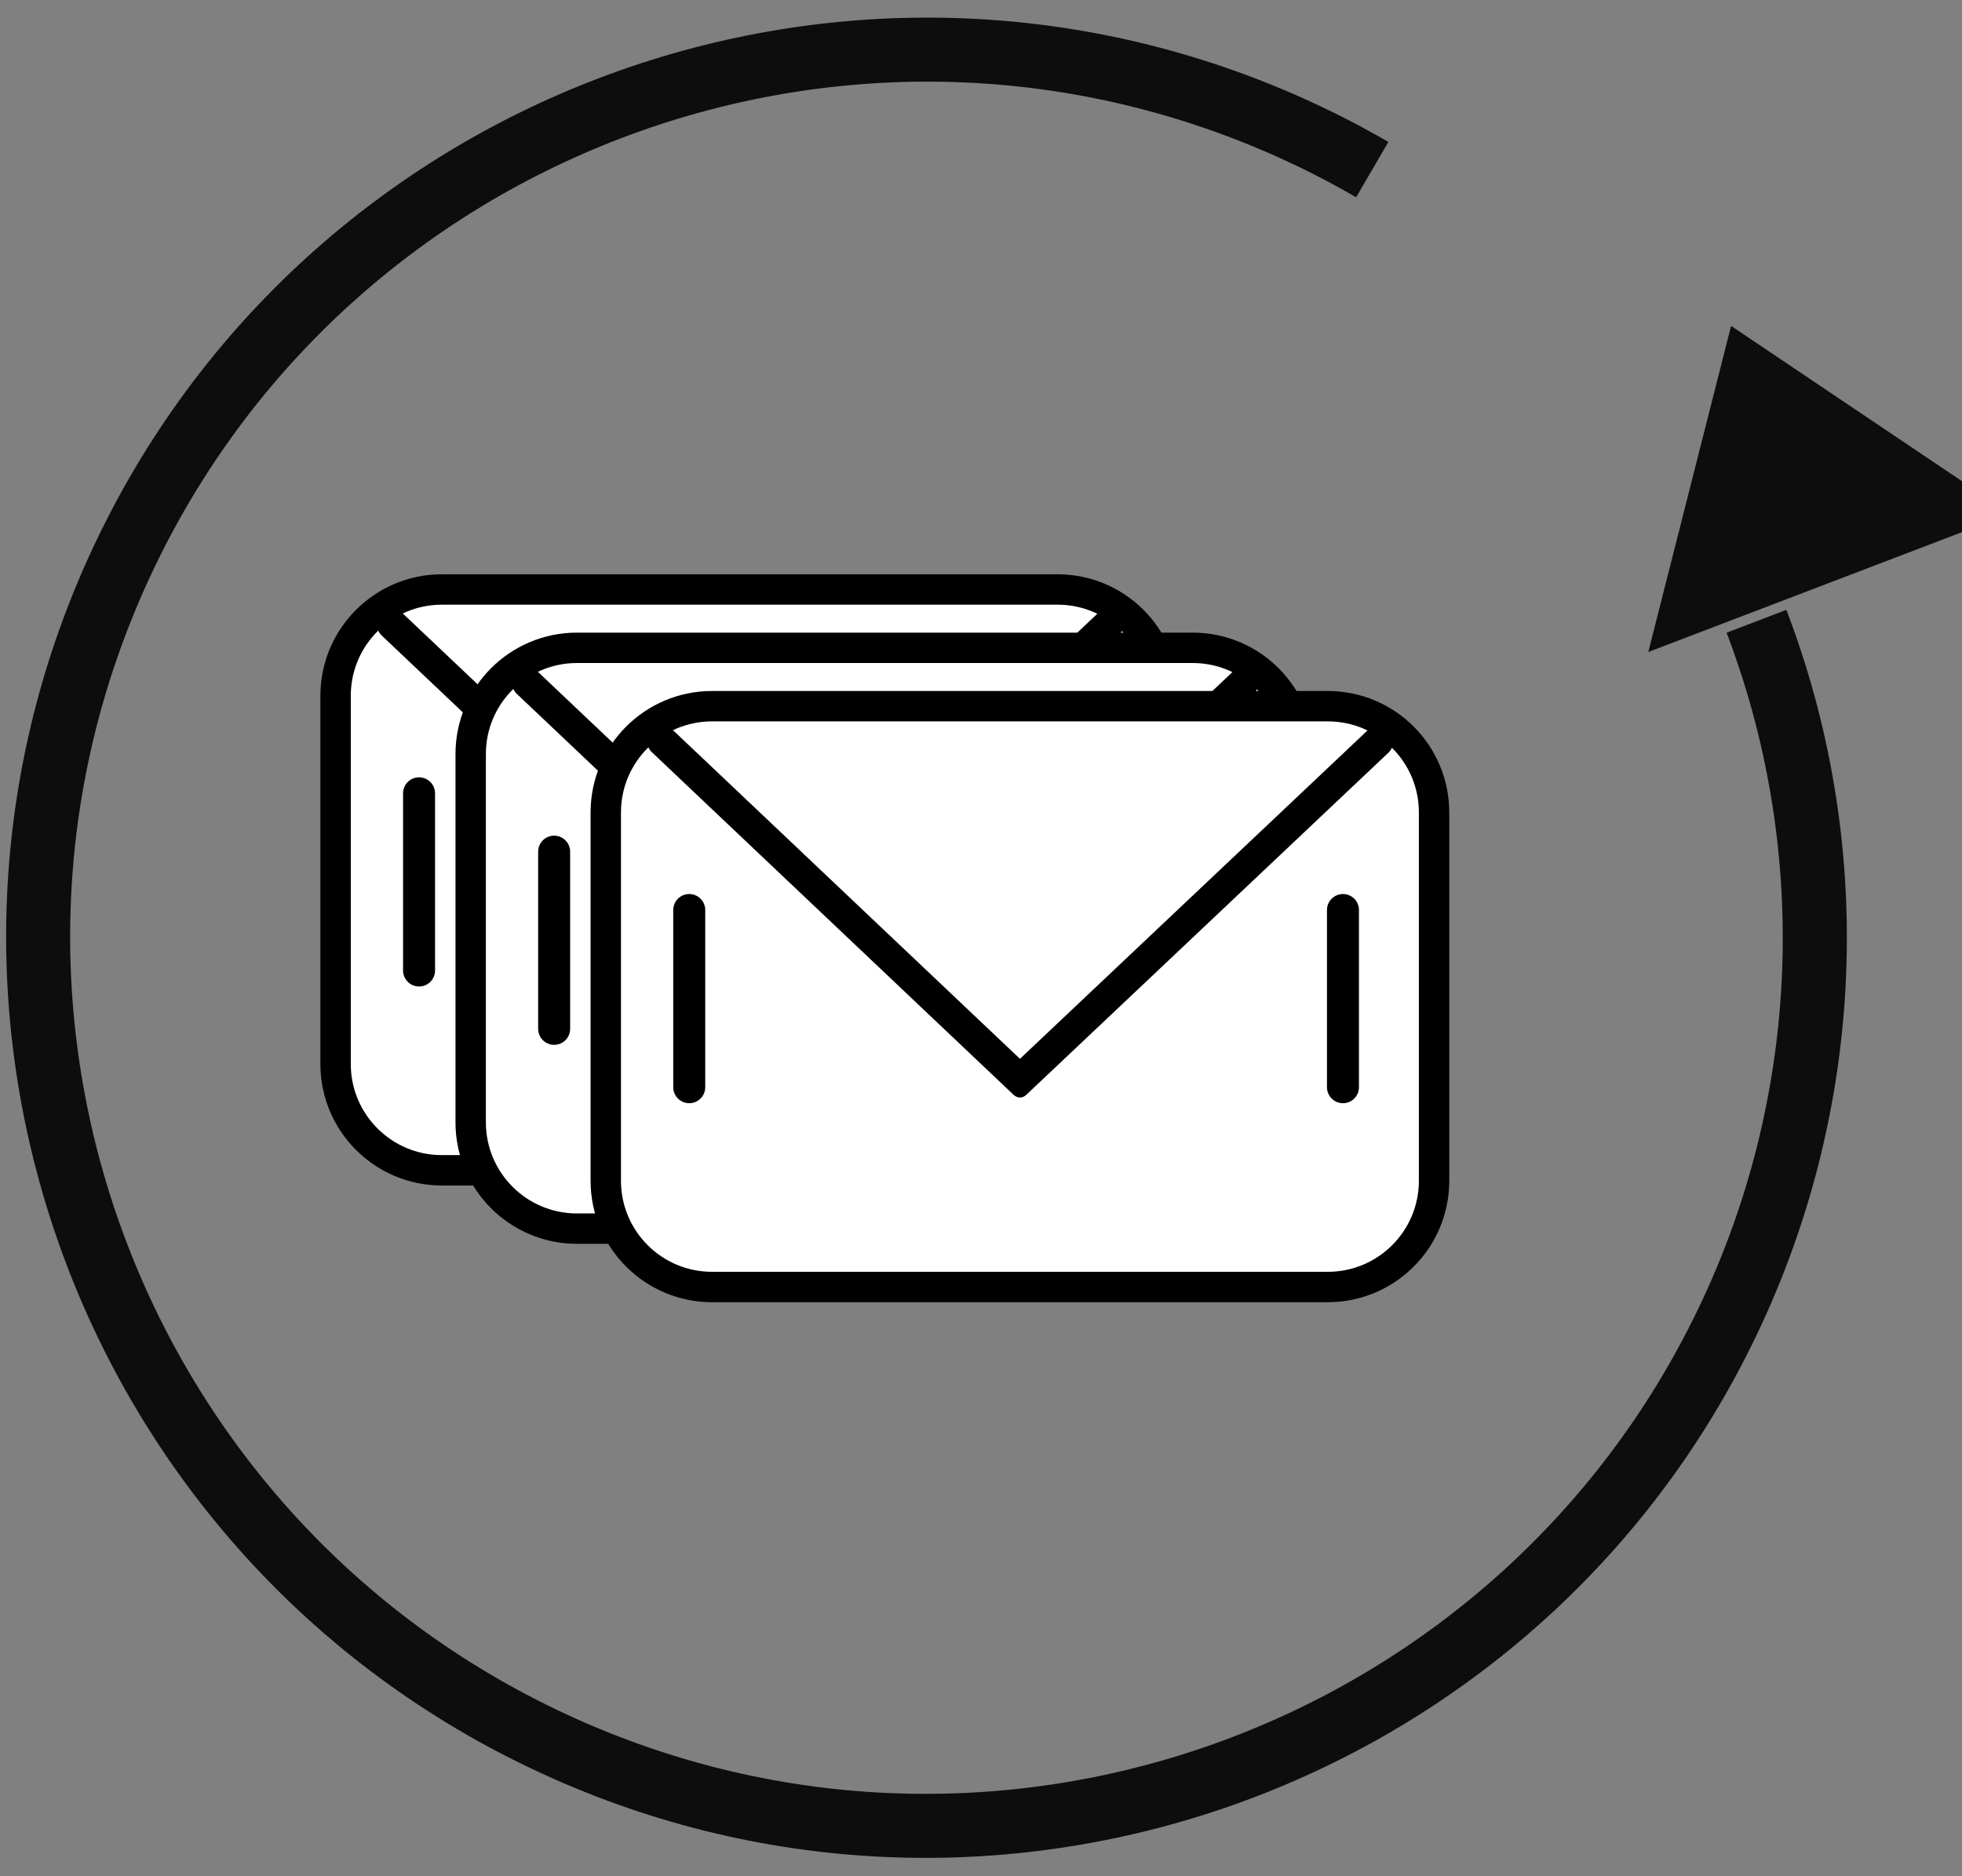 <?xml version="1.0" encoding="UTF-8" standalone="no"?>
<!DOCTYPE svg PUBLIC "-//W3C//DTD SVG 1.1//EN" "http://www.w3.org/Graphics/SVG/1.1/DTD/svg11.dtd">
<svg width="100%" height="100%" viewBox="0 0 46 44" version="1.1" xmlns="http://www.w3.org/2000/svg" xmlns:xlink="http://www.w3.org/1999/xlink" xml:space="preserve" xmlns:serif="http://www.serif.com/" style="fill-rule:evenodd;clip-rule:evenodd;stroke-linecap:round;stroke-linejoin:round;stroke-miterlimit:1.5;">
    <rect x="0" y="0" width="46" height="44" fill="#808080" stroke="none"/>
    <g transform="matrix(1,0,0,1,-3308.33,-114.476)">
        <g transform="matrix(1,0,0,1,-0.556,0)">
            <g id="step-adaptive" transform="matrix(0.75,0,0,0.75,3154.05,34.467)">
                <g>
                    <g>
                        <path d="M242.832,128.432C242.832,126.599 241.344,125.111 239.511,125.111L220.26,125.111C218.427,125.111 216.939,126.599 216.939,128.432L216.939,139.951C216.939,141.784 218.427,143.272 220.26,143.272L239.511,143.272C241.344,143.272 242.832,141.784 242.832,139.951L242.832,128.432Z" style="fill:white;stroke:black;stroke-width:0.95px;"/>
                        <g transform="matrix(1,0,0,1,216.464,124.636)">
                            <path d="M3.084,6.848L3.084,12.389" style="fill:none;stroke:black;stroke-width:1px;"/>
                        </g>
                        <g transform="matrix(1,0,0,1,236.9,124.636)">
                            <path d="M3.084,6.848L3.084,12.389" style="fill:none;stroke:black;stroke-width:1px;"/>
                        </g>
                        <g transform="matrix(1,0,0,1.474,0,-59.854)">
                            <path d="M218.58,126.144L229.886,133.411L241.207,126.153" style="fill:none;stroke:black;stroke-width:0.75px;"/>
                        </g>
                    </g>
                    <g transform="matrix(1,0,0,1,4.223,1.824)">
                        <path d="M242.832,128.432C242.832,126.599 241.344,125.111 239.511,125.111L220.26,125.111C218.427,125.111 216.939,126.599 216.939,128.432L216.939,139.951C216.939,141.784 218.427,143.272 220.26,143.272L239.511,143.272C241.344,143.272 242.832,141.784 242.832,139.951L242.832,128.432Z" style="fill:white;stroke:black;stroke-width:0.95px;"/>
                        <g transform="matrix(1,0,0,1,216.464,124.636)">
                            <path d="M3.084,6.848L3.084,12.389" style="fill:none;stroke:black;stroke-width:1px;"/>
                        </g>
                        <g transform="matrix(1,0,0,1,236.9,124.636)">
                            <path d="M3.084,6.848L3.084,12.389" style="fill:none;stroke:black;stroke-width:1px;"/>
                        </g>
                        <g transform="matrix(1,0,0,1.474,0,-59.854)">
                            <path d="M218.58,126.144L229.886,133.411L241.207,126.153" style="fill:none;stroke:black;stroke-width:0.75px;"/>
                        </g>
                    </g>
                    <g transform="matrix(1,0,0,1,8.446,3.649)">
                        <path d="M242.832,128.432C242.832,126.599 241.344,125.111 239.511,125.111L220.26,125.111C218.427,125.111 216.939,126.599 216.939,128.432L216.939,139.951C216.939,141.784 218.427,143.272 220.26,143.272L239.511,143.272C241.344,143.272 242.832,141.784 242.832,139.951L242.832,128.432Z" style="fill:white;stroke:black;stroke-width:0.95px;"/>
                        <g transform="matrix(1,0,0,1,216.464,124.636)">
                            <path d="M3.084,6.848L3.084,12.389" style="fill:none;stroke:black;stroke-width:1px;"/>
                        </g>
                        <g transform="matrix(1,0,0,1,236.9,124.636)">
                            <path d="M3.084,6.848L3.084,12.389" style="fill:none;stroke:black;stroke-width:1px;"/>
                        </g>
                        <g transform="matrix(1,0,0,1.474,0,-59.854)">
                            <path d="M218.58,126.144L229.886,133.411L241.207,126.153" style="fill:none;stroke:black;stroke-width:0.75px;"/>
                        </g>
                    </g>
                </g>
                <g transform="matrix(1.217,0.545,-0.545,1.217,-3743.82,-1844.83)">
                    <g transform="matrix(1,0,0,1,0.556,0)">
                        <path d="M3332.35,114.637C3331.6,114.558 3330.85,114.519 3330.1,114.519C3318.19,114.519 3308.52,124.185 3308.52,136.092C3308.52,147.999 3318.19,157.666 3330.1,157.666C3342,157.666 3351.67,147.999 3351.67,136.092C3351.67,130.371 3349.4,124.883 3345.35,120.837L3344.29,121.899C3348.05,125.663 3350.17,130.769 3350.17,136.092C3350.17,147.171 3341.17,156.165 3330.1,156.165C3319.02,156.165 3310.02,147.171 3310.02,136.092C3310.02,125.014 3319.02,116.02 3330.1,116.02C3330.8,116.02 3331.5,116.057 3332.19,116.13L3332.35,114.637Z" style="fill:rgb(13,13,13);"/>
                    </g>
                    <g transform="matrix(0.707,-0.708,0.708,0.707,946.455,2341.68)">
                        <path d="M3266.3,121.854L3270.84,128.3L3261.76,128.3L3266.3,121.854Z" style="fill:rgb(13,13,13);"/>
                    </g>
                </g>
            </g>
        </g>
    </g>
</svg>
